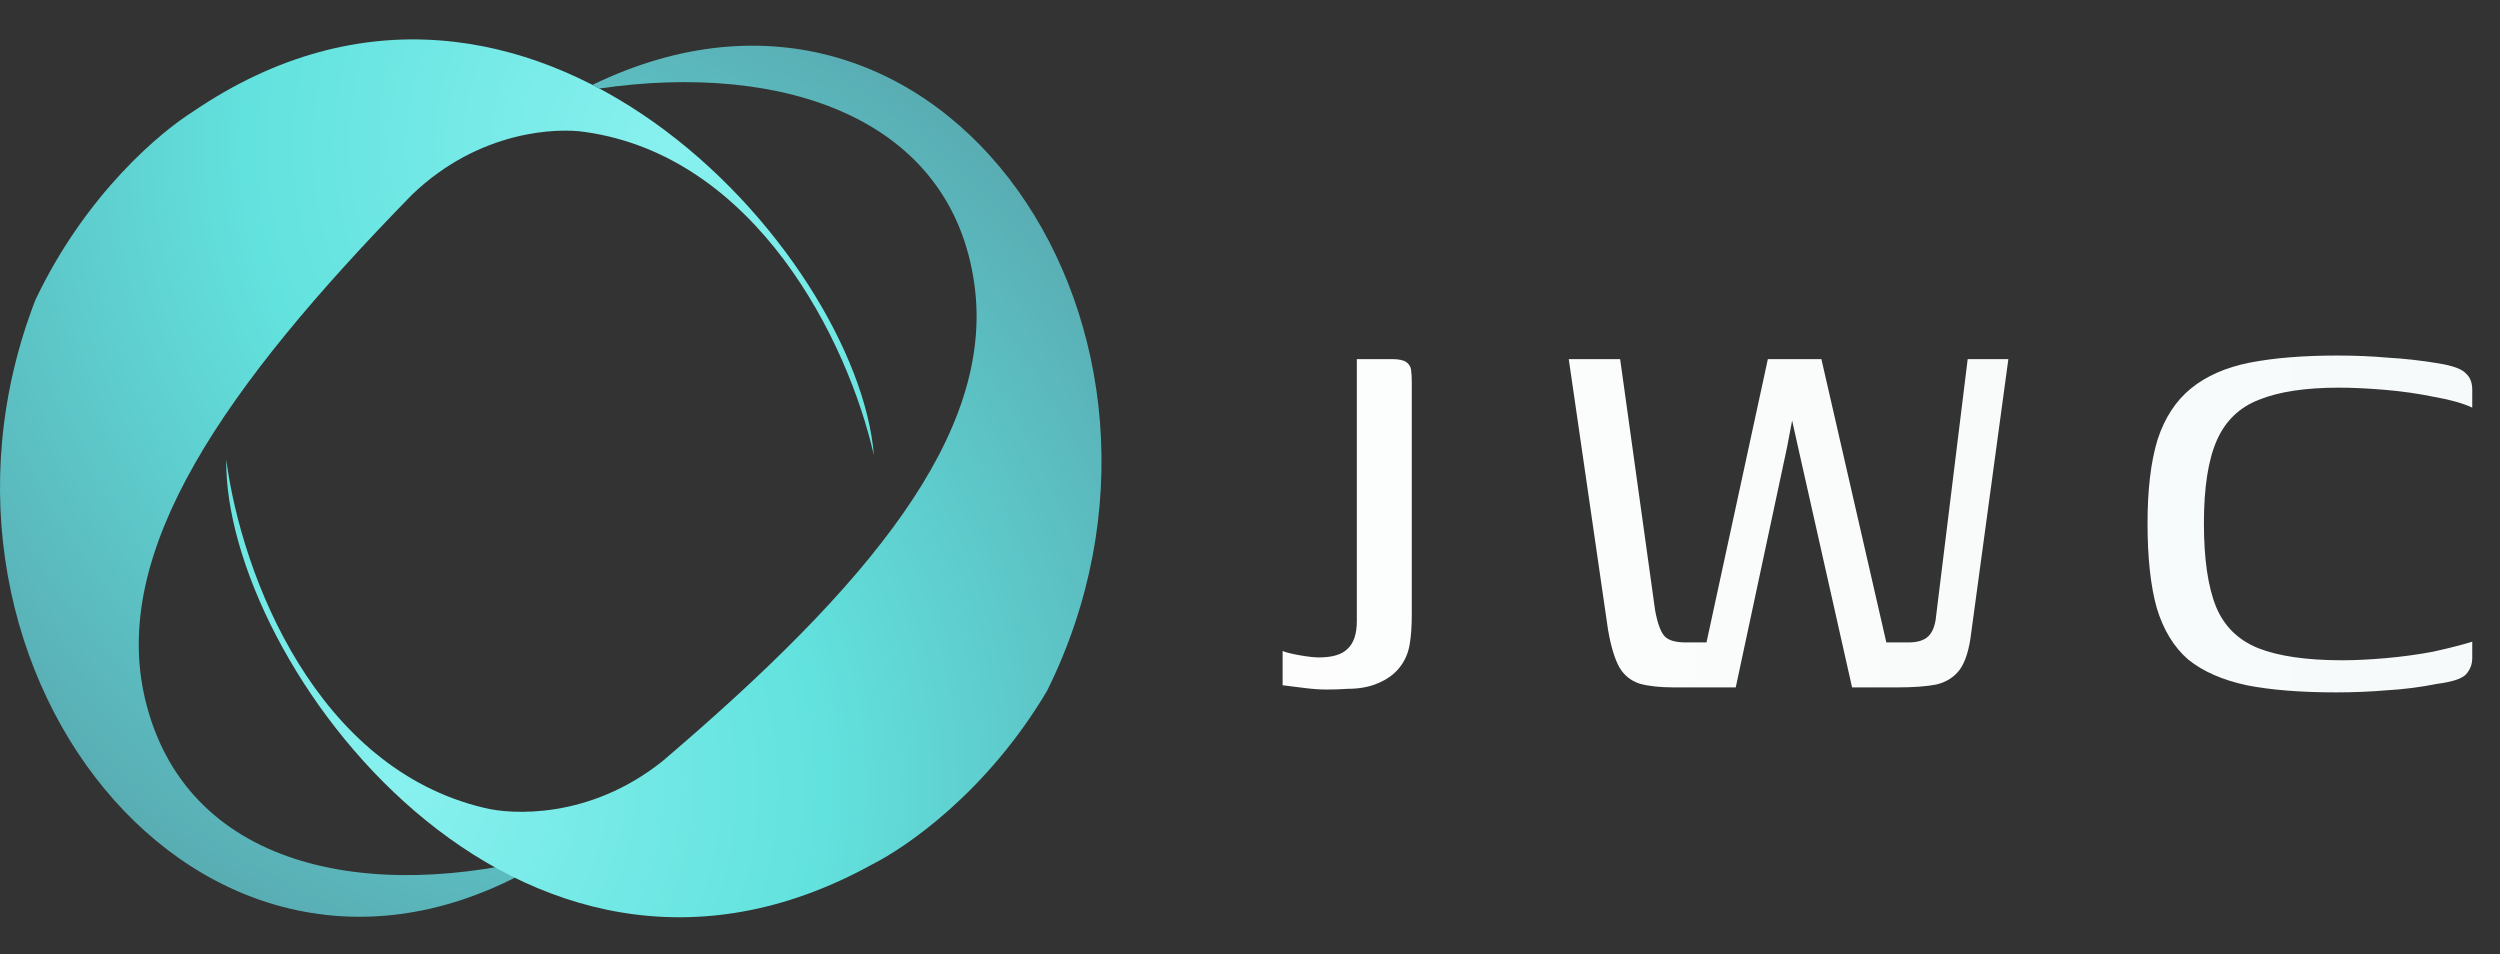 <svg width="571" height="218" viewBox="0 0 571 218" fill="none" xmlns="http://www.w3.org/2000/svg">
<rect x="0" y="0" width="571" height="218" fill="#333333" stroke="none"/>
<path d="M133.596 30.141C172.596 35.641 193.596 77.567 199.596 103.979C195.961 58.076 120.97 -26.827 44.096 25.476C36.929 29.976 19.696 44.08 8.096 68.48C-25.086 154.113 49.495 245.356 127.096 194.982C83.739 206.83 42.096 197.976 33.096 159.476C25.228 125.817 51.096 88.476 94.096 44.476C109.581 29.61 127.474 29.194 133.596 30.141Z" fill="url(#paint0_radial_235_11)"/>
<path d="M110.655 184.53C72.32 175.491 55.237 131.822 51.674 104.973C51.102 151.016 118.026 242.412 199.355 197.349C206.903 193.522 225.352 181.051 239.132 157.812C279.474 76.618 215.728 -19.611 135.314 19.387L136.897 20.211C179.293 14.065 217.294 27.148 222.547 64.913C227.308 99.149 198.138 133.973 151.299 173.862C134.522 187.251 116.665 186.031 110.655 184.53Z" fill="url(#paint1_radial_235_11)"/>
<path d="M322.452 132.713C322.452 134.778 322.452 137.277 322.452 140.211C322.452 143.036 322.289 145.373 321.963 147.22C321.637 149.176 320.876 150.915 319.681 152.436C318.486 153.957 316.856 155.153 314.791 156.022C312.835 156.891 310.499 157.326 307.782 157.326C306.261 157.435 304.685 157.489 303.055 157.489C301.534 157.489 299.904 157.38 298.165 157.163C296.535 156.946 294.796 156.728 292.949 156.511V148.687C293.71 149.013 295.014 149.339 296.861 149.665C298.708 149.991 300.175 150.154 301.262 150.154C304.305 150.154 306.478 149.502 307.782 148.198C309.195 146.894 309.901 144.775 309.901 141.841V82.02H317.888C319.409 82.02 320.496 82.237 321.148 82.672C321.8 83.107 322.18 83.704 322.289 84.465C322.398 85.226 322.452 86.204 322.452 87.399V132.713ZM382.264 157C379.221 157 376.668 156.728 374.603 156.185C372.538 155.533 370.963 154.283 369.876 152.436C368.789 150.48 367.92 147.6 367.268 143.797L358.303 82.02H370.039L378.026 139.396C378.569 142.33 379.276 144.286 380.145 145.264C381.014 146.242 382.644 146.731 385.035 146.731H389.762L403.78 82.02H416.005L430.838 146.731H435.891C437.738 146.731 439.151 146.351 440.129 145.59C441.107 144.829 441.759 143.525 442.085 141.678L449.42 82.02H458.711L450.235 144.449C449.8 148.252 448.931 151.078 447.627 152.925C446.323 154.664 444.53 155.805 442.248 156.348C439.966 156.783 437.032 157 433.446 157H423.014L410.626 101.906L409.322 96.038L408.181 102.069L396.445 157H382.264ZM490.497 119.51C490.497 111.795 491.258 105.438 492.779 100.439C494.409 95.44 496.963 91.528 500.44 88.703C503.918 85.878 508.373 83.922 513.806 82.835C519.348 81.748 526.031 81.205 533.855 81.205C537.876 81.205 541.734 81.368 545.428 81.694C549.232 81.911 553.089 82.346 557.001 82.998C560.261 83.541 562.326 84.302 563.195 85.28C564.173 86.149 564.662 87.399 564.662 89.029V93.104C562.598 92.126 559.718 91.311 556.023 90.659C552.329 89.898 548.525 89.355 544.613 89.029C540.701 88.703 537.224 88.54 534.181 88.54C526.575 88.54 520.489 89.464 515.925 91.311C511.47 93.05 508.264 96.147 506.308 100.602C504.352 105.057 503.374 111.36 503.374 119.51C503.374 127.66 504.298 134.017 506.145 138.581C507.993 143.036 511.198 146.188 515.762 148.035C520.435 149.882 526.846 150.806 534.996 150.806C537.93 150.806 541.245 150.643 544.939 150.317C548.634 149.991 552.22 149.502 555.697 148.85C559.175 148.089 562.163 147.329 564.662 146.568V150.317C564.662 151.73 564.173 152.979 563.195 154.066C562.217 155.044 560.044 155.75 556.675 156.185C552.872 156.946 549.069 157.435 545.265 157.652C541.462 157.978 537.55 158.141 533.529 158.141C525.488 158.141 518.696 157.598 513.154 156.511C507.612 155.316 503.157 153.36 499.788 150.643C496.528 147.818 494.138 143.906 492.616 138.907C491.204 133.908 490.497 127.443 490.497 119.51Z" fill="url(#paint2_linear_235_11)"/>
<defs>
<radialGradient id="paint0_radial_235_11" cx="0" cy="0" r="1" gradientUnits="userSpaceOnUse" gradientTransform="translate(154.096 32.976) rotate(131.694) scale(196.195 195.417)">
<stop stop-color="#88F1EF"/>
<stop offset="0.495" stop-color="#62E2DE"/>
<stop offset="1" stop-color="#59AEB4"/>
</radialGradient>
<radialGradient id="paint1_radial_235_11" cx="0" cy="0" r="1" gradientUnits="userSpaceOnUse" gradientTransform="translate(90.5 179.834) rotate(-43.066) scale(196.195 195.417)">
<stop stop-color="#88F1EF"/>
<stop offset="0.495" stop-color="#62E2DE"/>
<stop offset="1" stop-color="#59AEB4"/>
</radialGradient>
<linearGradient id="paint2_linear_235_11" x1="285.175" y1="108.766" x2="570.485" y2="108.766" gradientUnits="userSpaceOnUse">
<stop stop-color="#FDFDFD"/>
<stop offset="1" stop-color="#F6FAFA"/>
</linearGradient>
</defs>
</svg>
